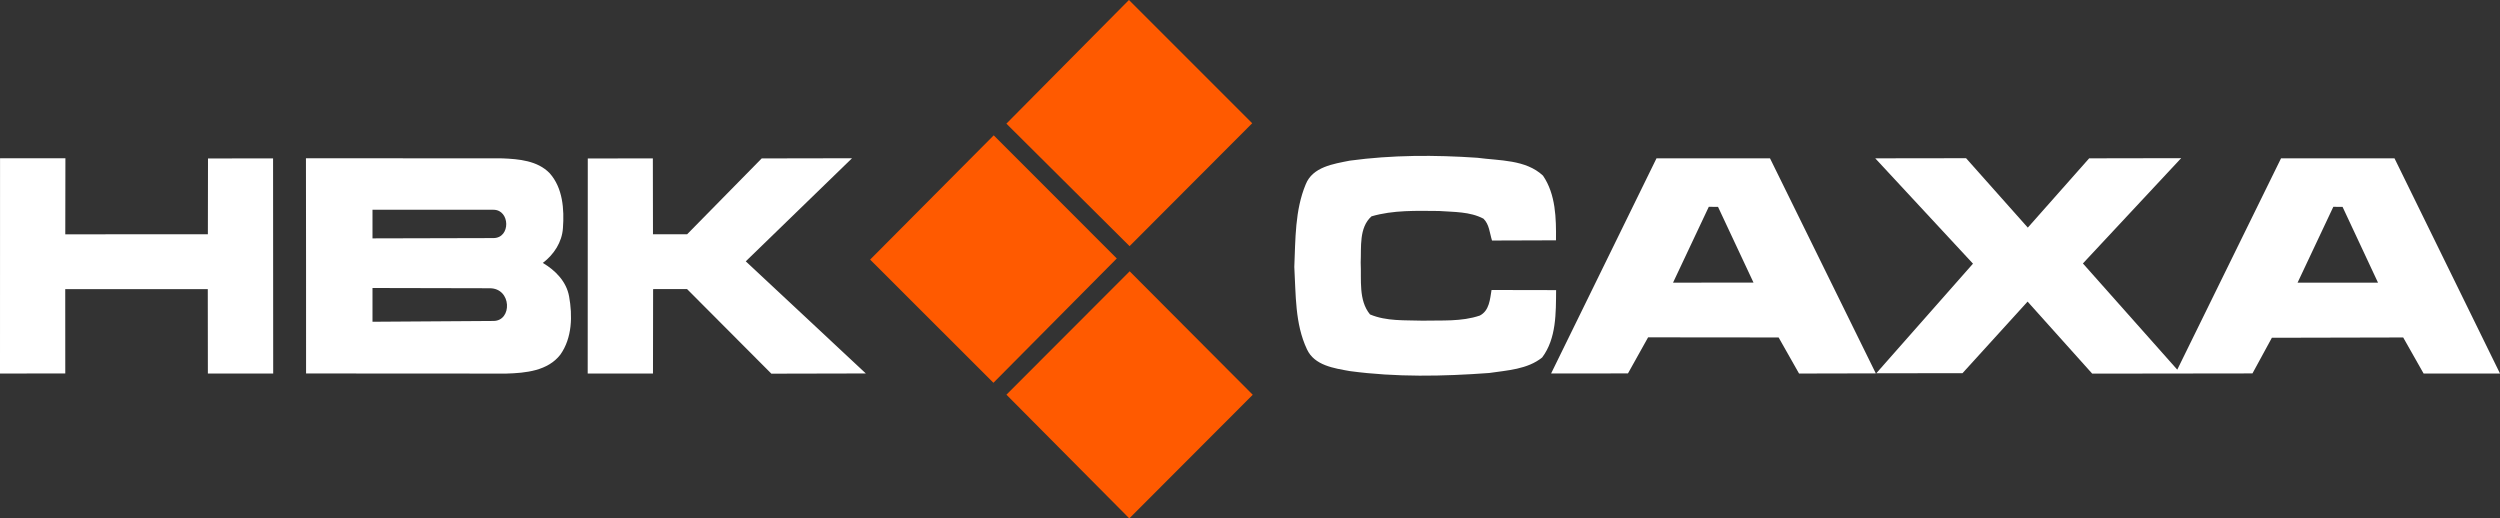<svg id="a" width="592.44pt" height="122.85pt" version="1.1" viewBox="0 0 592.44 122.85" xmlns="http://www.w3.org/2000/svg">
 <rect x="0" y="0" width="592.44" height="122.85" fill="#333333" stroke="none"/>
 <g id="b" transform="translate(-12,-71.75)" fill="#ff5a00">
  <path id="c" d="m279.53 71.75 29.21 29.21-29.06 29.12-29.19-29.03z"/>
  <path id="d" d="m218.2 133.27 29.29-29.45 29.16 29.18-29.23 29.46z"/>
  <path id="e" d="m250.5 165.28 29.2-29.24 29.17 29.26-29.25 29.3z"/>
 </g>
 <g id="f" transform="translate(-12,-71.75)" fill="#fff">
  <path id="g" d="m12.01 109.26 15.49-0.01-0.03 18.03 33.79-0.02 0.03-17.96 15.42-0.01 0.03 50.98h-15.48l-0.02-20h-33.78l0.01 19.98-15.47 0.02z"/>
  <path id="h" d="m84.5 109.25c15.52 0.05 31.05-0.02 46.57 0.03 3.91 0.16 8.3 0.54 11.18 3.51 3.13 3.5 3.48 8.55 3.15 13.02-0.22 3.34-2.15 6.27-4.77 8.25 2.98 1.74 5.6 4.42 6.23 7.93 0.83 4.59 0.73 9.83-2.05 13.77-2.98 3.9-8.28 4.39-12.81 4.52-15.82-0.03-31.64 0.02-47.47-0.03-0.03-17 0.03-34-0.03-51m15.77 12.21v6.78l28.66-0.07c4.137-0.01 3.961-6.71 0-6.71h-28.66m0 18.54v8l28.66-0.19c4.483 0 4.365-7.75-0.87-7.75z"/>
  <path id="i" d="m151.29 109.3 15.42-0.01 0.03 17.97 8.09 0.01 17.676-17.98 21.404-0.04-25.18 24.43 28.45 26.57-22.39 0.05-19.98-20.05-8.04 0.01-0.03 20.01h-15.47z"/>
  <path id="j" d="m331.86 109.82c10.01-1.36 20.18-1.37 30.25-0.68 5.23 0.71 11.43 0.39 15.54 4.23 3.04 4.45 3.14 10.14 3.08 15.33l-15.16 0.05c-0.56-1.75-0.63-3.83-2.03-5.18-3.22-1.7-7-1.56-10.53-1.82-5.34-0.04-10.83-0.25-16 1.27-3 2.69-2.39 7.3-2.56 10.95 0.2 4.06-0.56 8.93 2.21 12.29 3.9 1.65 8.26 1.34 12.41 1.48 4.53-0.11 9.25 0.27 13.61-1.21 2.26-1.16 2.41-3.85 2.78-6.06l15.3 0.03c-0.05 5.39 0.09 11.43-3.3 15.96-3.49 2.82-8.28 3.05-12.56 3.68-10.98 0.81-22.08 1.02-33.02-0.45-3.72-0.67-8.4-1.32-10.17-5.18-2.86-6.07-2.61-12.97-2.99-19.51 0.28-6.55 0.14-13.42 2.7-19.56 1.65-4.16 6.58-4.85 10.44-5.62z"/>
  <path id="k" d="m404.55 109.27h26.9l25.07 50.96-18.19 0.04-4.84-8.55-30.93-0.03-4.77 8.55-18.22 0.02 24.98-50.99m3.92 29.46 19.07-0.01-8.41-17.95-2.19-0.01z"/>
  <path id="l" d="m456.39 109.27 21.52-0.03 14.63 16.45 14.54-16.42 21.8-0.04-23.28 24.95 22.36 25.17 24.59-50.08h26.89l25 50.99-18.1 0.01-4.84-8.55-31.12 0.07-4.6 8.45-37.98 0.05-15.31-17.07-15.43 16.97-20.42 0.01 22.91-25.97-23.16-24.96m100.08 29.46h19.06l-8.4-17.96-2.19-0.01z"/>
 </g>
</svg>
